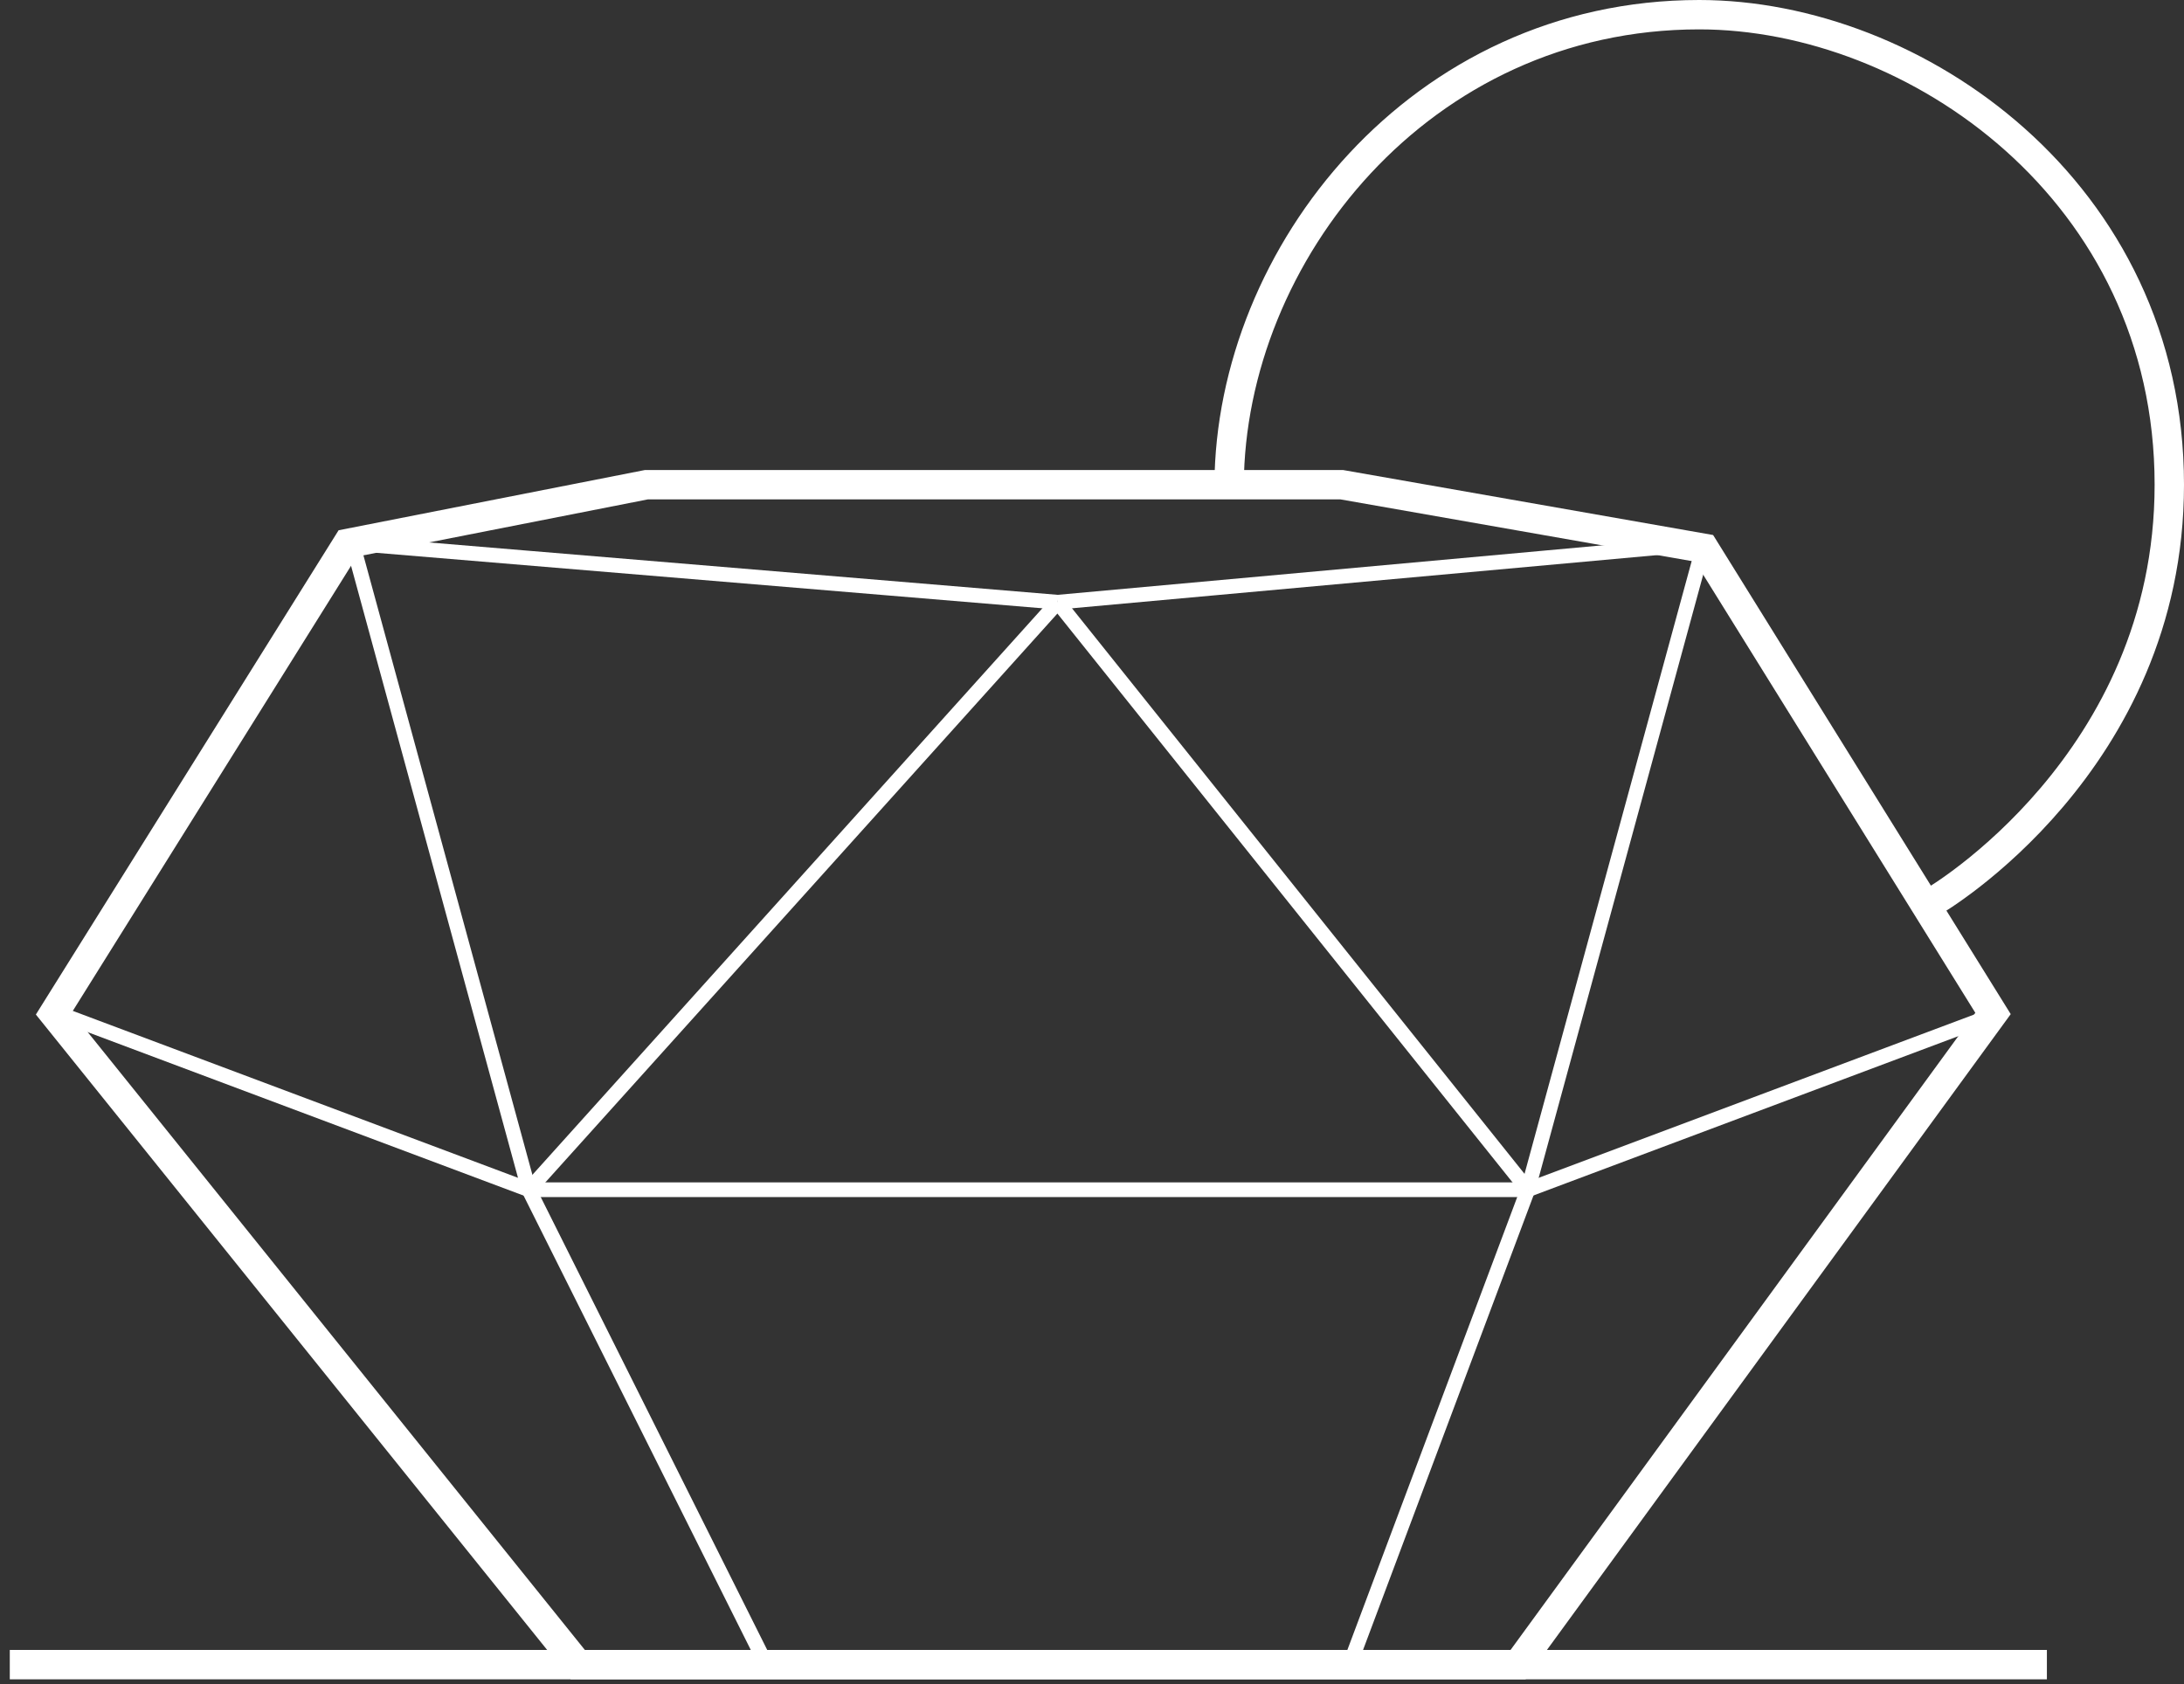 <?xml version="1.0" encoding="utf-8"?>
<svg viewBox="0 0 446 344" xmlns="http://www.w3.org/2000/svg" style="stroke:#fff;stroke-width:6px">
  <rect x="0" y="0" width="446" height="344" fill="#333333" stroke="none"/>
  <polygon style="fill:none" points="11 207 71 111 132 99 274 99 348 112 407 207 310 340 118 340"/>
  <g style="stroke-width:3px">
    <line x1="12" y1="207" x2="108" y2="243"/>
    <line x1="408" y1="207" x2="312" y2="243"/>
    <line x1="348" y1="111" x2="312" y2="243"/>
    <line x1="72" y1="111" x2="108" y2="243"/>
    <line x1="72" y1="111" x2="216" y2="123"/>
    <line x1="216" y1="123" x2="348" y2="111"/>
    <line x1="216" y1="123" x2="108" y2="243"/>
    <line x1="216" y1="123" x2="312" y2="243"/>
    <line x1="312" y1="243" x2="276" y2="339"/>
    <line x1="108" y1="243" x2="156" y2="339"/>
    <line x1="108" y1="243" x2="312" y2="243"/>
  </g>
  <line x1="2" y1="340" x2="418" y2="340"/>
  <path style="fill:none" d="M 251 99 C 251.253 52 290 3 347 3 C 391 3 443 39 443 99 C 443 156 395 184 395 184"/>
</svg>
